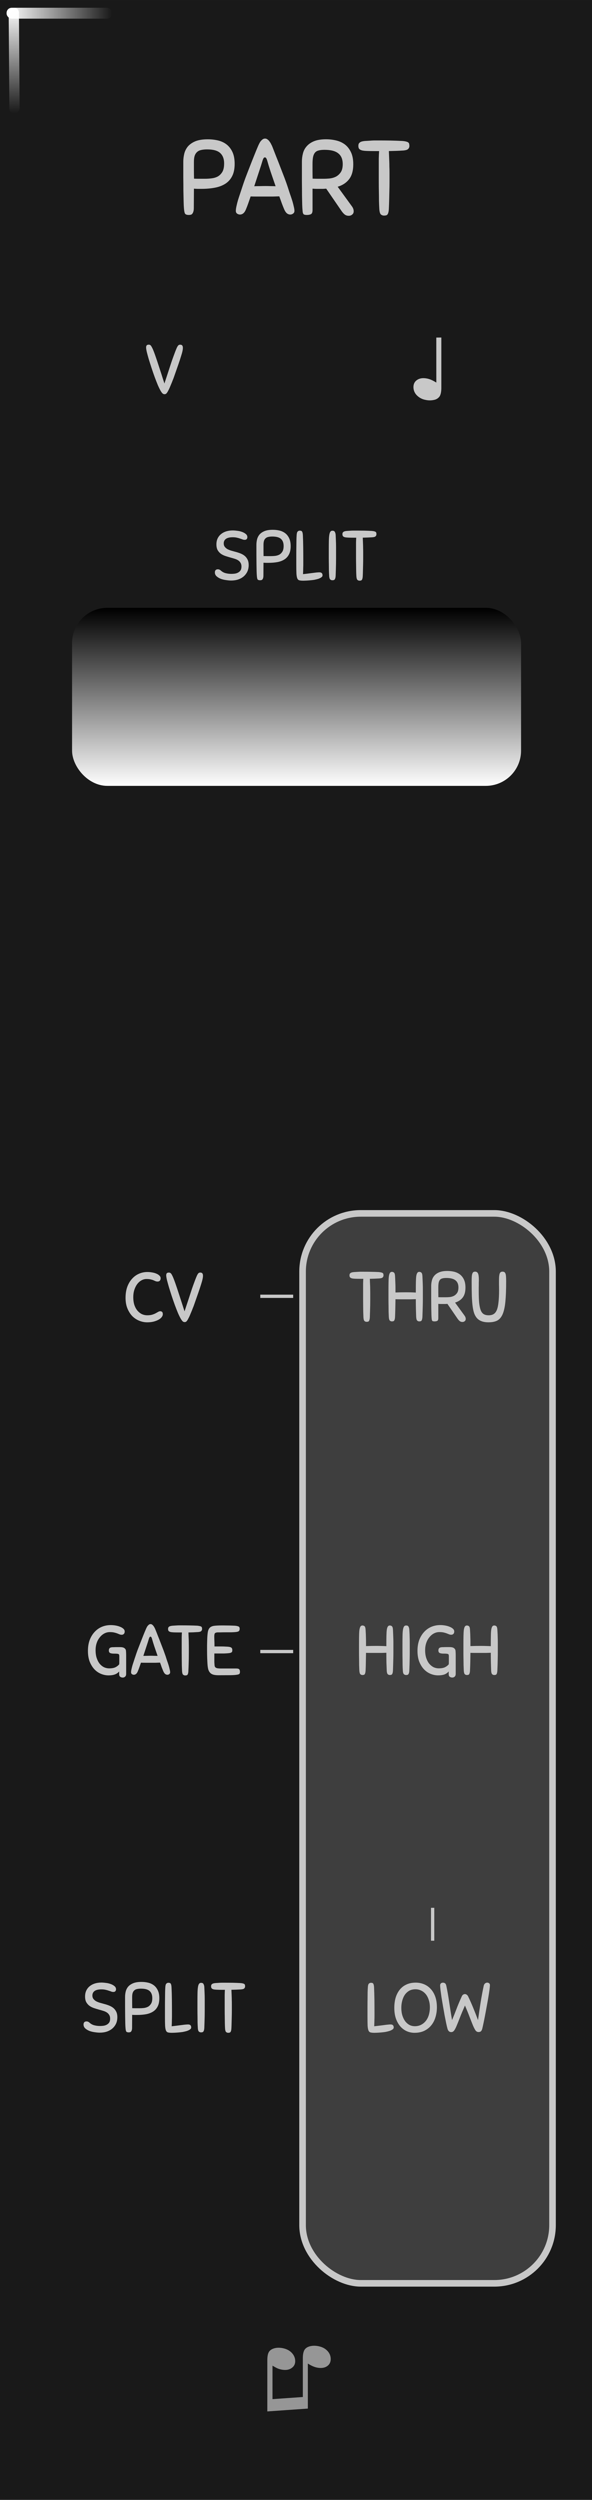 <svg xmlns="http://www.w3.org/2000/svg" xmlns:xlink="http://www.w3.org/1999/xlink" width="90" height="380" viewBox="0 0 23.813 100.542"><rect x="0" y="0" width="23.813" height="100.542" fill="#808080" stroke="none"/><defs><linearGradient xlink:href="#a" id="d" x1="26.759" y1="162" x2="30.999" y2="162" gradientUnits="userSpaceOnUse" gradientTransform="matrix(1 0 0 .564 0 70.452)"/><linearGradient id="a"><stop offset="0" stop-color="#fff"/><stop offset="1" stop-color="#fff" stop-opacity="0"/></linearGradient><linearGradient xlink:href="#b" id="e" x1="26.759" y1="162" x2="30.999" y2="162" gradientUnits="userSpaceOnUse" gradientTransform="matrix(1 0 0 .532 135.453 -112.052)"/><linearGradient id="b"><stop offset="0" stop-color="#fff" stop-opacity=".992"/><stop offset="1" stop-color="#fff" stop-opacity="0"/></linearGradient><linearGradient xlink:href="#c" id="f" x1="90.01" y1="192.064" x2="90.01" y2="200.961" gradientUnits="userSpaceOnUse" gradientTransform="matrix(1.56 0 0 .805 -119.482 -130.139)"/><linearGradient id="c"><stop offset="0"/><stop offset="1" stop-color="#fff"/></linearGradient></defs><path d="M0 0h23.813v100.541H0zm0 0" fill="#191919"/><g style="line-height:1.25"><path d="M7.796 8.361q0 .102-.021.157-.017.055-.047.085-.025.03-.063.034-.034.008-.068.008-.114 0-.152-.05-.034-.052-.047-.23-.008-.092-.012-.27-.005-.178-.009-.424 0-.245-.004-.541v-.627q0-.157.038-.318.038-.16.144-.292.11-.13.3-.211.195-.08.504-.08.216 0 .41.046.196.046.344.16.148.115.237.305.089.191.089.475 0 .296-.098.49-.097.195-.275.31-.178.114-.423.16-.246.047-.538.047h-.144q-.072 0-.16-.008zm1.22-1.782q0-.283-.161-.427-.157-.144-.525-.144-.14 0-.242.025-.097.021-.16.08-.064.056-.098.153-.03.097-.03.245v.33q0 .183.005.344.097.004.216.004h.228q.127 0 .263-.017.14-.017.25-.076.11-.064.181-.182.072-.123.072-.335zm2.413 1.833q-.043-.101-.093-.233-.047-.135-.102-.283l-.267.008h-.613q-.149 0-.272-.004-.05.148-.097.28-.046.13-.089.232-.084.216-.245.216-.06 0-.115-.038-.05-.038-.05-.11 0-.072.025-.186.025-.119.063-.25.043-.136.09-.275.046-.144.088-.267.043-.135.119-.343.08-.212.17-.44.088-.229.177-.449.089-.224.16-.39.018-.042.043-.092.026-.056.06-.102.038-.047.08-.08.046-.034.101-.034.056 0 .102.038.047.034.08.084.039.051.064.106.03.055.047.098.067.169.152.39.089.22.174.444.088.224.165.427.076.203.122.343l.085.263q.05.14.093.275t.068.254q.03.114.03.186t-.055.11q-.051.038-.11.038-.077 0-.14-.05-.064-.056-.11-.166zm-.75-.931q.102 0 .204.004.101 0 .203.004l-.102-.296-.097-.284q-.042-.135-.08-.25l-.06-.207q-.017-.055-.038-.089-.021-.034-.055-.034t-.055.038q-.021.034-.038.09-.05.173-.144.452-.089.276-.19.58.114-.004.228-.004.114-.004.224-.004zm2.443.106l-.123.008h-.267q-.072 0-.16-.008v.86q0 .135-.068.168-.064.03-.161.03-.051 0-.08-.008-.03-.005-.052-.022-.016-.02-.03-.059-.008-.038-.012-.106-.008-.076-.013-.22l-.008-.38q0-.234-.004-.564v-.783q0-.174.042-.334.042-.166.152-.288.11-.127.297-.204.19-.076.482-.076.208 0 .403.047.199.046.351.16.152.115.245.31.094.194.094.487 0 .389-.17.605-.165.212-.457.3l.567.78q.077.101.077.207 0 .085-.06.131-.055.05-.14.05-.093 0-.16-.05-.068-.055-.127-.14zm.664-.987q0-.292-.178-.431-.173-.144-.554-.144-.14 0-.233.025-.093.021-.148.085-.055.063-.08.177-.022.11-.022.284v.288q0 .165.004.3.098.005.216.005h.229q.119 0 .25-.013.135-.017.25-.076.114-.064.19-.178.076-.118.076-.322zm2.402-.546q-.118.009-.254.013l-.292.008.009.216.008.2q.004.1.004.21.005.111.005.246v.369q0 .173-.005.351l-.008.352q-.004.177-.013.368-.004.101-.02.156-.014.056-.039.085-.025.03-.06.034-.033.008-.075.008-.077 0-.132-.05-.05-.055-.059-.229-.009-.152-.013-.322 0-.169-.004-.364-.004-.194-.004-.419v-.91q.004-.174.013-.3h-.174q-.178 0-.305-.005-.123-.004-.203-.021-.08-.021-.119-.063-.033-.043-.033-.119 0-.038.008-.068.009-.034.038-.059.03-.03.08-.047.056-.017.14-.025l.144-.008.127-.009q.064-.004.132-.004h.156q.25 0 .47.004.224.004.474.017.102.008.157.025.055.013.085.038.03.026.033.06.009.034.009.076 0 .076-.055.127-.05.05-.225.06z" style="-inkscape-font-specification:'Sniglet, Normal';font-variant-ligatures:normal;font-variant-caps:normal;font-variant-numeric:normal;font-feature-settings:normal;text-align:start" aria-label="PART" font-weight="400" font-size="4.233" font-family="Sniglet" letter-spacing="0" word-spacing="0" fill="#c8c8c8"/></g><g style="line-height:1.25"><path style="-inkscape-font-specification:'Arial, Normal';font-variant-ligatures:normal;font-variant-caps:normal;font-variant-numeric:normal;font-feature-settings:normal;text-align:start" d="M17.55 13.576l.203-.002v2.02c0 .15-.022.263-.064.338a.35.35 0 0 1-.226.15.766.766 0 0 1-.348 0 .645.645 0 0 1-.354-.19.463.463 0 0 1-.13-.324c0-.13.052-.228.156-.294.104-.067.24-.082.408-.047.106.023.225.076.356.16z" font-size="3.528" aria-label="♫" font-weight="400" letter-spacing="0" word-spacing="0" font-family="Arial" fill="#c8c8c8"/></g><g style="line-height:1.25"><path d="M6.76 15.725q-.036.068-.067.099-.028.03-.074.03-.045 0-.079-.03-.034-.031-.073-.096-.05-.085-.116-.234-.062-.15-.127-.325-.065-.178-.127-.367-.062-.19-.113-.355-.048-.167-.079-.291-.028-.127-.028-.18 0-.057.023-.085.022-.03.087-.03.037 0 .062.02.028.018.07.103.035.065.074.17.04.104.082.23.045.128.09.269l.09.276q.046.139.085.266.04.127.074.228l.076-.231.087-.266.09-.276q.046-.141.091-.265.045-.125.085-.23.04-.103.07-.171.04-.082.068-.102.031-.02.062-.02.065 0 .088.034.025.03.025.093 0 .057-.017.136-.017.079-.06.212-.039.13-.106.324l-.167.477q-.025.076-.06.158-.03.082-.064.16l-.062.148q-.031.07-.06.12z" style="-inkscape-font-specification:'Sniglet, Normal';font-variant-ligatures:normal;font-variant-caps:normal;font-variant-numeric:normal;font-feature-settings:normal;text-align:start" font-size="2.822" aria-label="V" font-weight="400" letter-spacing="0" word-spacing="0" font-family="Sniglet" fill="#c8c8c8"/></g><g style="line-height:1.25"><path d="M9.36 21.333q.079 0 .18.014.105.011.195.045.09.031.153.085.062.05.062.127 0 .045-.026.076-.025.031-.082.031-.042 0-.087-.017-.042-.017-.099-.034-.053-.02-.127-.036-.07-.017-.166-.017-.187 0-.277.067-.087.065-.087.181 0 .08.04.133.039.053.103.093.068.036.15.062.085.025.172.048.099.025.195.062.099.037.175.096.076.06.121.15.048.09.048.228 0 .144-.053.26-.054.113-.147.194-.093.08-.223.125-.13.042-.282.042-.085 0-.198-.017-.113-.014-.214-.05-.102-.04-.172-.102-.071-.065-.071-.158 0-.057.028-.09.031-.035.09-.035.048 0 .08.02.03.017.053.04.085.073.192.098.107.026.22.026.065 0 .136-.009.073-.01.132-.042.06-.03.1-.087.039-.06.039-.158 0-.09-.037-.147-.034-.06-.093-.099-.06-.04-.141-.065-.08-.025-.173-.05-.104-.029-.206-.063-.101-.034-.18-.09-.08-.06-.13-.147-.048-.09-.048-.229 0-.138.05-.242.052-.105.14-.175.087-.07.205-.107.122-.037.26-.037zm1.236 1.815q0 .067-.014.104-.011.037-.031.056-.017.02-.042.023-.023.006-.046.006-.076 0-.101-.034-.023-.034-.031-.153-.006-.062-.009-.18l-.005-.282q0-.164-.003-.362v-.417q0-.105.025-.212.026-.107.096-.195.074-.087.2-.14.13-.055.336-.055.144 0 .274.031.13.032.229.108t.158.203q.06.127.06.316 0 .198-.066.327-.065.13-.183.206-.119.077-.282.108-.164.03-.359.03h-.096q-.048 0-.107-.005zm.813-1.189q0-.189-.107-.285-.105-.096-.35-.096-.093 0-.161.017-.065.014-.107.054-.043.037-.065.102-.02.064-.02.163v.22q0 .122.003.23.065.002.144.002h.152q.085 0 .175-.01.093-.013.167-.052.073-.043.12-.122.049-.08.049-.223zm.791.58v.16q0 .068-.003.13l-.002.124-.006.138q.195-.022.305-.037l.172-.022q.065-.009.099-.01.036-.004.084-.004.125 0 .125.121 0 .048-.051.082-.048.034-.124.06-.074.022-.167.04-.09.013-.178.02-.084.007-.155.01l-.096.003q-.102 0-.158-.014-.056-.012-.085-.074-.028-.065-.036-.195-.006-.13-.006-.366v-.407q0-.178.003-.319.003-.14.003-.25.002-.11.008-.2.006-.117.04-.15.034-.038.084-.038.029 0 .048.006.023.003.04.023t.025.056q.011.037.014.104.012.25.014.491.003.243.003.517zm1.04.611q-.007-.1-.01-.21l-.002-.238q-.003-.127-.003-.274v-.333q0-.2.003-.342.003-.144.017-.234.014-.09.042-.132.031-.043.082-.043.025 0 .048.006.022.005.04.025.016.017.028.054.014.034.017.09l.008.18.006.16q.002.075.002.16v.43q0 .114-.002.227l-.006.23-.008.242q-.003.067-.015.104-.01.037-.028.056-.017.02-.04.023-.022.006-.05.006-.05 0-.088-.034-.036-.037-.042-.153zm1.716-1.54q-.079.005-.17.008l-.194.006.006.143.005.133q.003.068.003.141.003.074.003.164v.245q0 .116-.003.235l-.006.234q-.002.12-.008.246-.003.067-.014.104-.009.037-.026.056-.017.02-.04.023-.022.006-.05.006-.05 0-.087-.034-.034-.037-.04-.153-.006-.1-.008-.214 0-.113-.003-.243t-.003-.28v-.605q.003-.117.008-.2h-.115q-.119 0-.203-.004-.082-.003-.136-.014-.054-.014-.079-.043-.022-.028-.022-.079 0-.025.005-.045.006-.022.026-.04.02-.02.053-.03.037-.012.093-.017l.096-.006.085-.006q.042-.002.087-.002h.105q.166 0 .313.002.15.003.316.012.068.005.105.017.036.008.056.025.02.017.023.04.005.022.005.05 0 .051-.036.085-.034.034-.15.04z" style="-inkscape-font-specification:'Sniglet, Normal';font-variant-ligatures:normal;font-variant-caps:normal;font-variant-numeric:normal;font-feature-settings:normal;text-align:start" aria-label="SPLIT" font-weight="400" font-size="2.822" letter-spacing="0" word-spacing="0" font-family="Sniglet" fill="#c8c8c8"/></g><g transform="translate(-26.494 -161.3) scale(1)"><rect rx=".206" width="4.24" height=".439" x="26.759" y="161.611" ry=".206" fill="url(#d)"/><rect rx=".194" width="4.24" height=".413" x="162.21" y="-26.119" ry=".194" transform="matrix(.007 1 -1 .023 0 0)" fill="url(#e)"/></g><rect ry="1.418" rx="1.418" y="24.445" x="2.899" height="7.161" width="18.061" fill="url(#f)"/><g style="line-height:1.25"><path style="-inkscape-font-specification:'Arial, Normal';font-variant-ligatures:normal;font-variant-caps:normal;font-variant-numeric:normal;font-feature-settings:normal;text-align:start" d="M12.383 96.87l-1.63.115v-2.06q0-.23.064-.333.064-.104.22-.147.153-.043.348-.002.223.047.356.19.134.146.134.33 0 .186-.158.286-.158.103-.408.05-.082-.018-.143-.044-.064-.027-.205-.11v1.345l1.22-.085v-1.554q0-.225.064-.337.066-.11.226-.151.16-.04.348 0 .223.047.354.19.13.14.13.325 0 .195-.156.294-.156.1-.408.047-.16-.034-.356-.16z" font-size="3.528" aria-label="♫" font-weight="400" letter-spacing="0" word-spacing="0" font-family="Arial" fill="#969696"/></g><rect rx="2.34" ry="2.34" y="-22.225" x="-91.833" height="10.054" width="43.032" transform="matrix(0 -1 -1 0 0 0)" fill="#3e3e3e" stroke="#c8c8c8" stroke-width=".265" paint-order="stroke markers fill"/><g style="line-height:1.25"><path d="M15.064 80.941v.161q0 .068-.003.13 0 .062-.003.124l-.005.138.305-.036.172-.023.098-.01q.037-.004.085-.004.124 0 .124.121 0 .048-.05.082-.048.034-.125.06-.073.022-.166.04-.09.013-.178.02-.085.007-.155.01l-.096.003q-.102 0-.158-.014-.057-.012-.085-.074-.028-.065-.037-.194-.005-.13-.005-.367v-.407q0-.178.003-.319l.002-.25q.003-.11.009-.2.006-.117.04-.15.033-.037.084-.037.028 0 .048.005.023.003.04.023.016.02.025.056.01.037.014.105.01.248.014.49.003.243.003.517zm1.61.816q-.17 0-.32-.068-.146-.068-.256-.195-.11-.13-.175-.316-.062-.186-.062-.423 0-.223.053-.41.057-.186.164-.32.11-.137.27-.21.162-.076.374-.076.172 0 .327.062.155.062.27.186.119.124.187.31.068.187.068.435 0 .206-.056.393-.054.186-.167.327-.11.138-.28.223-.17.082-.397.082zm.005-.265q.156 0 .27-.063.117-.064.193-.169.076-.104.113-.24.037-.138.037-.282 0-.175-.048-.31-.045-.139-.124-.232-.08-.093-.184-.14-.104-.05-.223-.05-.141 0-.248.057-.105.06-.178.161-.07.102-.107.24-.037.136-.037.29 0 .167.042.306.043.135.113.231.074.096.172.15.1.05.21.05zm1.897-1.203q.017-.04.05-.065.037-.025.077-.025.036 0 .07.025.034.023.054.062.107.22.212.477.104.254.189.483.048-.35.104-.706.057-.355.127-.68.009-.036.026-.059.016-.025.036-.037.02-.014.04-.02.022-.005.036-.005.048 0 .08.028.03.026.03.07 0 .051-.016.181-.017.127-.046.3-.028.17-.064.36-.034.193-.068.37-.034.178-.065.325-.031.147-.05.223-.018.065-.052.1-.034.03-.1.03t-.114-.059q-.045-.063-.102-.192-.053-.13-.13-.33-.076-.204-.197-.486-.124.282-.203.485-.077.204-.133.333-.054.13-.102.192-.048.06-.113.06-.112 0-.15-.13-.022-.076-.053-.22l-.065-.325q-.03-.178-.065-.367l-.06-.36-.041-.297q-.014-.13-.014-.18 0-.049.03-.08.032-.03.088-.03.04 0 .076.024.037.023.054.096.068.325.119.68.053.356.112.706.088-.206.175-.437.088-.232.218-.52z" style="-inkscape-font-specification:'Sniglet, Normal';font-variant-ligatures:normal;font-variant-caps:normal;font-variant-numeric:normal;font-feature-settings:normal;text-align:start" aria-label="LOW" font-weight="400" font-size="2.822" letter-spacing="0" word-spacing="0" font-family="Sniglet" fill="#c8c8c8"/></g><g style="line-height:1.25"><path d="M15.556 67.181l-.012-.319q-.003-.17-.003-.39l-.192.006h-.44q-.104 0-.186-.003l-.006.345q-.002.163-.01.358-.004.068-.015.105-.009.036-.025.056-.017.02-.04.023-.02.005-.048.005-.05 0-.085-.034-.033-.036-.04-.152-.005-.102-.008-.212l-.002-.237q-.003-.127-.003-.274v-.333q0-.2.003-.34.002-.145.014-.235.014-.09.042-.133.028-.042.08-.042.047 0 .084.03.036.032.042.145l.01.175.004.152q.003.073.003.152v.175q.212-.008.415-.008.1 0 .197.003.102.002.206.008v-.082q0-.2.003-.34.003-.145.014-.235.014-.09.043-.133.028-.042.08-.042.047 0 .083.03.037.032.043.145l.008.18.006.158q.003.076.003.161v.43q0 .115-.003.228l-.006.228-.008.243q-.003.068-.014.104-.009.037-.026.057-.017.02-.04.022-.02.006-.047.006-.05 0-.085-.034-.034-.036-.04-.152zm.647 0q-.006-.102-.009-.212l-.002-.237q-.003-.127-.003-.274v-.333q0-.2.003-.34.002-.145.016-.235.015-.09.043-.133.03-.042.082-.042.025 0 .048.005.022.006.04.026.016.017.027.053.014.034.017.09l.01.181.004.158q.003.076.003.161v.43q0 .115-.003.228l-.005.228q-.003.116-.009.243-.002.068-.014.104-.01.037-.028.057-.017.02-.04.023-.022.005-.05.005-.05 0-.088-.034-.037-.036-.042-.152zm1.507-1.823q.093 0 .192.017.1.017.18.05.083.032.136.08.054.047.054.11 0 .064-.034.098t-.085.034q-.048 0-.09-.017l-.09-.036q-.05-.02-.122-.037-.07-.017-.177-.017-.119 0-.223.056-.102.054-.18.153-.08.096-.125.228-.045.133-.045.288 0 .19.048.328t.124.228q.08.09.175.136.1.042.197.042.161 0 .254-.045.096-.048.153-.12.003-.06.003-.143v-.177q0-.037-.006-.057-.006-.022-.028-.034-.023-.01-.068-.014-.042-.003-.116-.003-.09 0-.146-.022-.057-.026-.057-.105 0-.056.028-.09.031-.037.125-.042h.053q.04-.003.082-.003h.155q.085 0 .136.017.05.014.09.068.02.028.023.098.005.071.005.164v.728q0 .076-.042.113-.04.037-.093.037-.065 0-.107-.034-.04-.03-.04-.102v-.11q-.073.085-.175.122-.099.036-.25.036-.156 0-.306-.062t-.265-.183q-.116-.124-.19-.308-.07-.186-.07-.432 0-.245.07-.437.074-.192.198-.325.124-.135.29-.206.167-.07.36-.07zm2.046 1.823l-.01-.319q-.004-.17-.004-.39l-.192.006h-.44q-.105 0-.187-.003l-.005.345q-.003.163-.012.358-.002.068-.014.105-.008.036-.025.056-.017.02-.04.023-.02.005-.048.005-.05 0-.084-.034-.034-.036-.04-.152-.005-.102-.008-.212 0-.11-.003-.237t-.003-.274v-.333q0-.2.003-.34.003-.145.014-.235.014-.09.042-.133.03-.042.08-.042.047 0 .084.03.037.032.042.145l.01.175.004.152q.003.073.003.152v.175q.212-.008.415-.008.1 0 .198.003.101.002.206.008v-.082q0-.2.003-.34.002-.145.014-.235.014-.09.042-.133.028-.042.08-.042.047 0 .084.03.036.032.042.145l.01.18.004.158q.003.076.003.161v.43q0 .115-.003.228l-.005.228q-.003.116-.009.243-.003.068-.014.104-.009.037-.025.057-.017.02-.04.022-.02.006-.048.006-.05 0-.085-.034-.034-.036-.04-.152z" style="-inkscape-font-specification:'Sniglet, Normal';font-variant-ligatures:normal;font-variant-caps:normal;font-variant-numeric:normal;font-feature-settings:normal;text-align:start" aria-label="HIGH" font-weight="400" font-size="2.822" letter-spacing="0" word-spacing="0" font-family="Sniglet" fill="#c8c8c8"/></g><g style="line-height:1.25"><path d="M5.928 51.158q.093 0 .186.017.096.014.173.048.076.03.124.079.05.045.05.107 0 .065-.033.099-.034.034-.085.034-.048 0-.085-.014-.036-.017-.084-.037-.045-.02-.11-.034-.065-.017-.172-.017-.108 0-.207.057-.095.053-.169.152-.07.096-.113.229-.042.132-.042.288 0 .192.048.33.05.138.13.228.08.088.178.133.101.042.203.042.121 0 .203-.025.082-.025.138-.056.06-.032.102-.057.042-.025.082-.025.048 0 .076.028.028.025.028.093 0 .057-.045.116-.042.056-.127.104-.082.045-.198.076-.115.029-.26.029-.157 0-.315-.062-.156-.063-.28-.184-.12-.124-.197-.308-.077-.186-.077-.431 0-.246.068-.438.07-.192.19-.324.12-.136.28-.206.16-.071.34-.071zm1.642 1.885q-.037.068-.068.1-.028.03-.073.03-.046 0-.08-.03-.033-.032-.073-.097-.05-.085-.116-.234-.062-.15-.127-.325-.064-.177-.127-.367-.062-.19-.112-.355-.048-.167-.08-.29-.028-.128-.028-.181 0-.057.023-.085.022-.028.087-.028.037 0 .062.02.03.016.071.1.034.066.073.17.04.105.082.23.045.129.09.27l.09.276q.046.139.086.266l.073.228.076-.231q.042-.13.088-.265l.09-.277q.045-.141.09-.265l.085-.23q.04-.103.07-.171.04-.082.068-.102.031-.02.062-.02.065 0 .088.034.025.032.025.094 0 .056-.017.135-.017.08-.059.212-.04.13-.107.324l-.167.477q-.025.077-.06.158-.03.082-.064.16l-.062.148q-.03.07-.06.12z" style="-inkscape-font-specification:'Sniglet, Normal';font-variant-ligatures:normal;font-variant-caps:normal;font-variant-numeric:normal;font-feature-settings:normal;text-align:start" aria-label="CV" font-weight="400" font-size="2.822" letter-spacing="0" word-spacing="0" font-family="Sniglet" fill="#c8c8c8"/></g><g style="line-height:1.25"><path d="M4.454 65.359q.093 0 .192.016.099.017.18.05.083.032.136.08.054.048.054.11 0 .065-.034.099t-.085.034q-.048 0-.09-.017l-.09-.037q-.051-.02-.122-.036-.07-.017-.177-.017-.12 0-.223.056-.102.054-.18.153-.08.096-.125.228-.045.133-.045.288 0 .19.048.327.048.139.124.23.079.09.175.135.099.042.197.042.16 0 .254-.045.096-.048.153-.122.003-.06.003-.14v-.18q0-.035-.006-.055-.006-.023-.028-.034-.023-.011-.068-.014-.042-.003-.116-.003-.09 0-.146-.022-.057-.026-.057-.105 0-.056.028-.09.03-.037.125-.042h.053q.04-.003.082-.003h.155q.085 0 .136.017.05.014.09.067.02.029.023.1.005.07.005.163v.728q0 .076-.042.113-.04.037-.093.037-.065 0-.107-.034-.04-.031-.04-.102v-.11q-.073.085-.175.12-.1.038-.251.038-.155 0-.305-.062t-.265-.183q-.116-.125-.19-.308-.07-.186-.07-.432 0-.245.07-.437.074-.192.198-.325.124-.135.29-.206.167-.07.36-.07zm2.113 1.854l-.062-.155q-.03-.09-.067-.19l-.178.006h-.41q-.098 0-.18-.003l-.065.187q-.03.087-.06.155-.056.144-.163.144-.04 0-.076-.026-.034-.025-.034-.073 0-.048.017-.124.017-.08.042-.167l.06-.183q.03-.096.059-.178.028-.09.079-.23l.113-.292.118-.3q.06-.15.108-.26.01-.027.028-.061.017-.037.04-.068.025-.03.053-.053.03-.023.068-.023.036 0 .067.025.03.023.054.057.025.034.042.07.02.037.03.065.047.113.103.26.06.147.116.296.059.15.11.285.05.136.082.229.025.082.056.175.034.093.062.183.028.09.045.17.02.076.02.124t-.037.073q-.033.026-.073.026-.05 0-.093-.034-.042-.037-.073-.11zm-.5-.621q.069 0 .137.003l.135.002-.068-.197-.065-.19-.053-.166-.04-.138q-.011-.037-.025-.06-.014-.022-.037-.022-.022 0-.037.026-.014.022-.025.059-.034.116-.096.302l-.127.386.152-.002q.077-.003.15-.003zm1.877-.952q-.08.006-.17.01l-.194.005.005.144.006.132q.003.068.003.142.002.073.002.163v.246l-.002.234-.006.234q-.003.119-.01.246-.001.068-.013.104-.008.037-.025.057-.017.02-.04.022-.022.006-.05.006-.051 0-.088-.034-.034-.037-.04-.152-.005-.102-.008-.215 0-.113-.003-.243-.002-.13-.002-.28v-.605q.002-.117.008-.201H7.2q-.118 0-.203-.003-.082-.003-.135-.014-.054-.014-.08-.042-.022-.03-.022-.08 0-.025.006-.045.005-.022.025-.04.02-.02.054-.03.036-.011.093-.017l.096-.006.084-.005q.043-.003.088-.003h.104q.167 0 .314.003.15.002.316.01.067.007.104.018.037.008.057.025.02.017.022.04.006.022.006.05 0 .05-.037.085-.034.034-.15.04zm.402 1.288q-.006-.09-.012-.246-.005-.155-.005-.32v-.191l.005-.206q.006-.21.026-.327.022-.12.084-.178.065-.06.18-.073.117-.014.309-.014h.059l.14.002q.083 0 .17.003l.15.006q.062.005.099.017.04.008.059.025.02.014.025.037.006.02.006.045 0 .065-.037.096-.036.028-.15.037-.056.005-.166.008h-.22q-.113 0-.203.003h-.113q-.073.003-.105.034-.028.028-.028.138l.003.124q.006.096.006.27h.234q.15 0 .243.007.096.003.146.017.054.014.074.045.02.03.02.082 0 .025-.006.048-.003.02-.023.036-.02.015-.056.026-.037.008-.105.014-.081.006-.155.008h-.378v.345l.006.096q.002.045.01.076.012.03.038.05.028.02.079.029.053.008.14.008h.608q.098 0 .124.037.025.037.025.099 0 .05-.022.079-.023.025-.11.037-.085.014-.257.017-.17.002-.47.002-.126 0-.208-.022-.082-.023-.132-.076-.051-.054-.077-.14-.022-.086-.03-.21z" style="-inkscape-font-specification:'Sniglet, Normal';font-variant-ligatures:normal;font-variant-caps:normal;font-variant-numeric:normal;font-feature-settings:normal;text-align:start" aria-label="GATE" font-weight="400" font-size="2.822" letter-spacing="0" word-spacing="0" font-family="Sniglet" fill="#c8c8c8"/></g><path d="M17.403 76.73v1.323" fill="#c8c8c8" stroke="#c8c8c8" stroke-width=".132"/><g aria-label="THRU" style="line-height:1.25" font-weight="400" font-size="2.822" font-family="Sniglet" letter-spacing="0" word-spacing="0" fill="#c8c8c8" stroke-width=".265"><path d="M15.24 51.418q-.078.005-.169.008l-.194.006.005.144.006.132q.003.068.003.141.002.074.002.164v.246l-.002.234-.006.234-.008.246q-.003.067-.015.104-.008.037-.025.057-.017.02-.04.022-.022.006-.05.006-.051 0-.088-.034-.034-.037-.04-.152-.005-.102-.008-.215 0-.113-.003-.243-.002-.13-.002-.28v-.335-.27q.002-.117.008-.201h-.116q-.118 0-.203-.003-.082-.003-.135-.014-.054-.014-.08-.043-.022-.028-.022-.079 0-.025.006-.045.005-.022.025-.04.02-.019.054-.03.036-.012.093-.017l.096-.006.085-.005q.042-.003.087-.003h.104q.167 0 .314.003.15.002.316.01.068.007.104.018.037.008.057.025.02.017.022.04.006.022.006.05 0 .051-.037.085-.034.034-.15.04zM16.74 52.959l-.01-.32q-.004-.169-.004-.389l-.192.006h-.44q-.104 0-.186-.003l-.006.344q-.003.164-.011.359-.003.068-.014.104-.009.037-.026.057-.016.02-.039.022-.02.006-.048.006-.05 0-.085-.034-.034-.037-.04-.152-.005-.102-.008-.212l-.002-.237q-.003-.127-.003-.274v-.333q0-.2.003-.341.002-.144.014-.235.014-.09.042-.132.028-.043.079-.043.048 0 .085.031.036.031.042.144.006.096.008.175l.006.153q.003.073.003.152v.175q.212-.008.415-.008.099 0 .197.002.102.003.206.009v-.082q0-.2.003-.341.003-.144.014-.235.014-.09.043-.132.028-.043.079-.043.048 0 .084.031.037.031.043.144l.008.18.006.159q.003.076.003.16v.43q0 .116-.003.228l-.006.229-.008.243q-.003.067-.015.104-.008.037-.025.057-.017.02-.04.022-.02.006-.047.006-.051 0-.085-.034-.034-.037-.04-.152zM17.997 52.44l-.081.005h-.178q-.048 0-.107-.006v.573q0 .09-.046.113-.042.02-.107.02-.034 0-.054-.006-.02-.002-.033-.014-.012-.014-.02-.04-.006-.025-.009-.07-.005-.05-.008-.147l-.006-.254q0-.155-.003-.375v-.522q0-.116.029-.223.028-.11.101-.192.074-.085.198-.135.127-.051.322-.051.138 0 .268.03.132.032.234.108.102.076.164.206.062.13.062.325 0 .26-.113.403-.11.141-.305.2l.378.52q.051.068.051.138 0 .057-.04.088-.036.034-.093.034-.062 0-.107-.034-.045-.037-.085-.093zm.444-.658q0-.195-.119-.288-.116-.096-.37-.096-.093 0-.155.017-.062.014-.099.056-.036.043-.053.119-.014.073-.014.189v.192q0 .11.002.2.065.003.144.003h.153q.079 0 .166-.008.09-.012.167-.051.076-.043.127-.119.05-.079.05-.214zM19.652 53.182q-.322 0-.472-.175-.059-.068-.101-.173-.04-.107-.065-.276-.023-.17-.034-.418-.008-.251-.008-.61 0-.115.005-.189.006-.076.023-.118.017-.045.042-.062.028-.017.07-.017.082 0 .116.073.034.074.034.254 0 .062-.003.11v.1l-.002.106v.144q0 .283.017.469.02.186.064.299.046.11.122.155.079.045.195.045.12 0 .2-.048.082-.05.13-.166.048-.119.067-.313.023-.195.023-.486 0-.127-.003-.217v-.164q0-.104.006-.175.008-.07.022-.11.017-.042.046-.06.028-.016.07-.016.042 0 .07.017.029.017.046.06.017.041.022.118.006.073.006.192 0 .496-.031.818-.031.319-.11.505-.08.184-.217.257-.136.07-.35.07z" style="-inkscape-font-specification:'Sniglet, Normal';font-variant-ligatures:normal;font-variant-caps:normal;font-variant-numeric:normal;font-feature-settings:normal;text-align:start"/></g><g style="line-height:1.25"><path d="M4.077 79.736q.079 0 .18.014.105.011.195.045.09.031.153.085.062.05.062.127 0 .045-.026.076-.025.031-.082.031-.042 0-.087-.017-.042-.017-.099-.034-.053-.02-.127-.036-.07-.017-.166-.017-.187 0-.277.067-.087.065-.087.181 0 .08.04.133.039.053.103.093.068.036.15.062.085.025.172.048.099.025.195.062.099.037.175.096.076.06.121.15.048.09.048.228 0 .144-.053.26-.054.113-.147.194-.093.08-.223.125-.13.042-.282.042-.085 0-.198-.017-.113-.014-.214-.05-.102-.04-.172-.102-.071-.065-.071-.158 0-.057.028-.09.031-.035.09-.035.048 0 .08.02.03.017.053.04.085.073.192.098.107.026.22.026.065 0 .136-.009.073-.01.132-.042.06-.03.1-.087.039-.06.039-.158 0-.09-.037-.147-.034-.06-.093-.099-.06-.04-.141-.065-.08-.025-.173-.05-.104-.029-.206-.063-.101-.034-.18-.09-.08-.06-.13-.147-.048-.09-.048-.229 0-.138.05-.242.052-.105.14-.175.087-.07.205-.107.122-.037.26-.037zm1.236 1.815q0 .067-.014.104-.011.037-.031.056-.017.02-.042.023-.023.006-.046.006-.076 0-.101-.034-.023-.034-.031-.153-.006-.062-.009-.18l-.005-.282q0-.164-.003-.362v-.417q0-.105.025-.212.026-.107.096-.195.074-.087.2-.14.13-.055.336-.055.144 0 .274.031.13.032.229.108t.158.203q.06.127.06.316 0 .198-.066.327-.065.13-.183.206-.119.077-.282.108-.164.03-.359.03h-.096q-.048 0-.107-.005zm.813-1.189q0-.189-.107-.285-.105-.096-.35-.096-.093 0-.161.017-.065.014-.107.054-.043.037-.065.102-.02.064-.02.163v.22q0 .122.003.23.065.002.144.002h.152q.085 0 .175-.01.093-.013.167-.052.073-.043.12-.122.049-.08.049-.223zm.791.58v.16q0 .068-.003.13l-.002.124-.006.138q.195-.022.305-.037l.172-.022q.065-.009.099-.01.036-.004.084-.004.125 0 .125.121 0 .048-.051.082-.048.034-.124.06-.074.022-.167.04-.09.013-.178.02-.084.007-.155.01l-.096.003q-.102 0-.158-.014-.056-.012-.085-.074-.028-.065-.036-.195-.006-.13-.006-.366v-.407q0-.178.003-.319.003-.14.003-.25.002-.11.008-.2.006-.117.04-.15.034-.038.084-.038.029 0 .048.006.023.003.04.023t.025.056q.011.037.014.104.012.25.014.491.003.243.003.517zm1.04.611q-.007-.1-.01-.21l-.002-.238q-.003-.127-.003-.274v-.333q0-.2.003-.342.003-.144.017-.234.014-.09.042-.132.031-.043.082-.043.025 0 .048.006.022.005.04.025.016.017.028.054.014.034.017.09l.008.18.006.16q.002.075.002.16v.43q0 .114-.002.227l-.006.23-.008.242q-.003.067-.015.104-.01.037-.028.056-.017.02-.04.023-.022.006-.05.006-.05 0-.088-.034-.036-.037-.042-.153zm1.716-1.54q-.079.005-.17.008l-.194.006.006.143.005.133q.003.068.003.141.003.074.003.164v.245q0 .116-.003.235l-.006.234q-.002.12-.008.246-.003.067-.014.104-.009.037-.026.056-.017.02-.04.023-.022.006-.05.006-.05 0-.087-.034-.034-.037-.04-.153-.006-.1-.008-.214 0-.113-.003-.243t-.003-.28v-.605q.003-.117.008-.2h-.115q-.119 0-.203-.004-.082-.003-.136-.014-.054-.014-.079-.043-.022-.028-.022-.079 0-.025.005-.045.006-.022.026-.04.02-.02.053-.03.037-.012.093-.017l.096-.006.085-.006q.042-.002.087-.002h.105q.166 0 .313.002.15.003.316.012.068.005.105.017.036.008.056.025.02.017.023.04.005.022.005.05 0 .051-.036.085-.034.034-.15.04z" style="-inkscape-font-specification:'Sniglet, Normal';font-variant-ligatures:normal;font-variant-caps:normal;font-variant-numeric:normal;font-feature-settings:normal;text-align:start" aria-label="SPLIT" font-weight="400" font-size="2.822" letter-spacing="0" word-spacing="0" font-family="Sniglet" fill="#c8c8c8"/></g><path d="M11.793 66.423H10.47M11.793 52.135H10.47" fill="#c8c8c8" stroke="#c8c8c8" stroke-width=".132"/></svg>